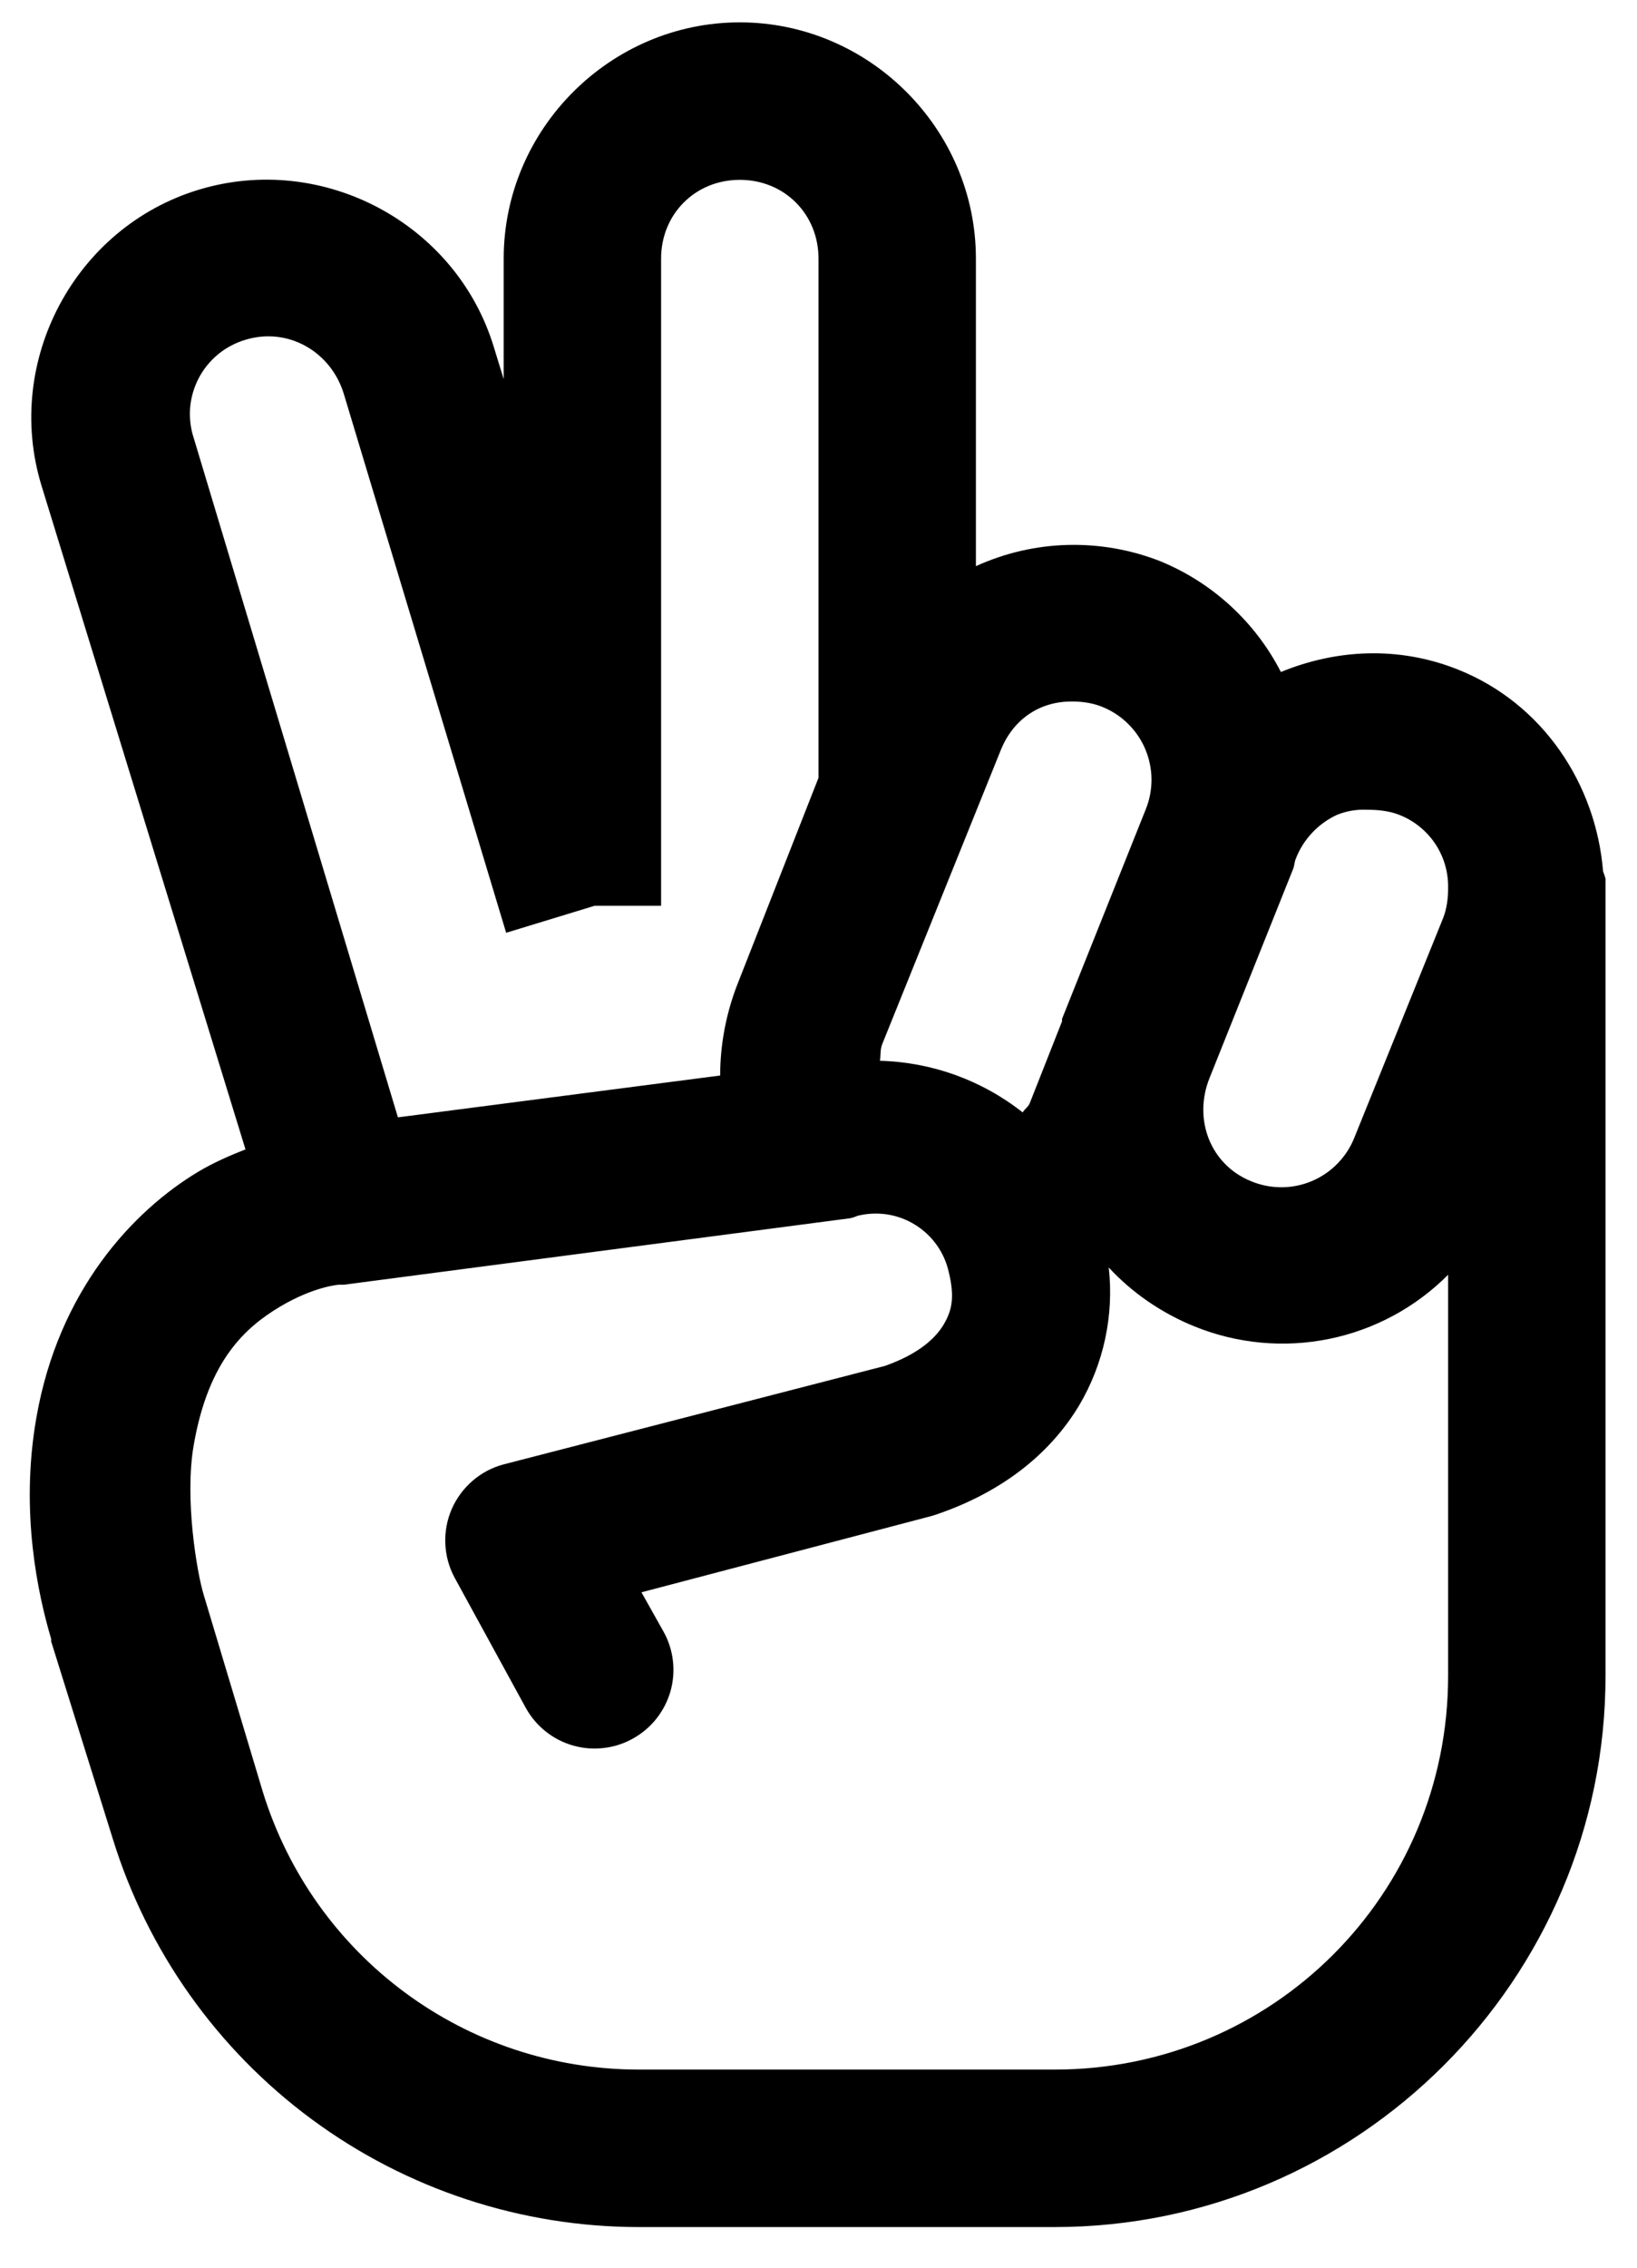 <svg width="26" height="36" viewBox="0 0 26 36" fill="none" xmlns="http://www.w3.org/2000/svg">
<path d="M11.75 0.355C9.694 0.355 8 2.049 8 4.105V6.019L7.844 5.512C7.248 3.544 5.124 2.415 3.156 3.012C1.189 3.608 0.06 5.732 0.656 7.699L3.899 18.247C3.664 18.339 3.411 18.447 3.156 18.597C2.111 19.222 0.93 20.487 0.578 22.504C0.315 23.998 0.603 25.312 0.813 26.019V26.059L1.789 29.184C2.34 30.971 3.449 32.535 4.954 33.646C6.459 34.756 8.28 35.355 10.15 35.355H16.75C21.569 35.355 25.5 31.424 25.5 26.605V13.949C25.489 13.91 25.476 13.871 25.461 13.832C25.349 12.456 24.514 11.171 23.156 10.629C22.214 10.253 21.223 10.307 20.344 10.668C19.936 9.873 19.257 9.25 18.43 8.91C17.962 8.726 17.461 8.638 16.957 8.651C16.454 8.664 15.958 8.779 15.5 8.988V4.105C15.5 2.049 13.806 0.355 11.75 0.355ZM11.75 2.855C12.458 2.855 13 3.398 13 4.105V12.348L11.711 15.629C11.532 16.09 11.439 16.58 11.438 17.074L6.32 17.738L3.078 6.957C3.026 6.8 3.007 6.635 3.02 6.471C3.034 6.307 3.081 6.147 3.157 6.002C3.234 5.856 3.339 5.727 3.466 5.623C3.594 5.518 3.741 5.441 3.899 5.394C4.573 5.189 5.256 5.58 5.461 6.254L8.039 14.808L9.445 14.379H10.5V4.105C10.5 3.398 11.043 2.855 11.75 2.855ZM16.985 11.137C17.145 11.132 17.331 11.152 17.493 11.216C17.647 11.276 17.789 11.366 17.908 11.482C18.027 11.597 18.123 11.735 18.188 11.888C18.253 12.041 18.288 12.205 18.289 12.371C18.29 12.537 18.258 12.702 18.195 12.855L16.868 16.175V16.214L16.359 17.504C16.335 17.572 16.276 17.602 16.243 17.66C15.596 17.149 14.801 16.862 13.976 16.84C13.991 16.747 13.976 16.659 14.016 16.566L15.891 11.918C16.086 11.424 16.501 11.147 16.985 11.137ZM21.71 12.855C21.878 12.855 22.053 12.87 22.219 12.934C22.448 13.022 22.645 13.178 22.785 13.38C22.924 13.582 22.999 13.821 23 14.067V14.105C23 14.257 22.98 14.423 22.921 14.574L21.515 18.05C21.455 18.205 21.364 18.347 21.249 18.466C21.134 18.586 20.995 18.681 20.843 18.747C20.69 18.812 20.526 18.847 20.36 18.848C20.194 18.849 20.029 18.817 19.875 18.754C19.221 18.491 18.948 17.767 19.211 17.113L20.539 13.793C20.559 13.743 20.559 13.685 20.579 13.637C20.699 13.324 20.937 13.072 21.241 12.933C21.391 12.874 21.552 12.847 21.713 12.855H21.71ZM13.625 19.3C13.779 19.262 13.939 19.256 14.096 19.28C14.252 19.305 14.403 19.361 14.537 19.445C14.672 19.529 14.789 19.639 14.88 19.768C14.972 19.898 15.036 20.044 15.07 20.199C15.168 20.604 15.114 20.809 14.993 21.019C14.87 21.229 14.611 21.488 14.055 21.684L8 23.247C7.818 23.295 7.649 23.384 7.507 23.507C7.364 23.63 7.251 23.783 7.175 23.956C7.1 24.129 7.065 24.316 7.073 24.505C7.08 24.693 7.13 24.877 7.219 25.043L8.351 27.113C8.431 27.257 8.537 27.384 8.666 27.486C8.794 27.589 8.942 27.665 9.1 27.71C9.258 27.756 9.423 27.769 9.587 27.75C9.75 27.732 9.908 27.681 10.051 27.601C10.195 27.521 10.322 27.415 10.424 27.286C10.526 27.158 10.602 27.011 10.648 26.853C10.693 26.695 10.707 26.53 10.688 26.367C10.669 26.204 10.619 26.046 10.539 25.903L10.188 25.278L14.798 24.066C14.836 24.055 14.875 24.043 14.914 24.028C15.881 23.691 16.658 23.114 17.141 22.309C17.53 21.65 17.695 20.882 17.61 20.122C17.975 20.517 18.444 20.844 18.976 21.059C19.654 21.333 20.397 21.401 21.112 21.255C21.828 21.109 22.485 20.755 23 20.237V26.605C23 30.072 20.216 32.855 16.75 32.855H10.149C7.399 32.855 4.983 31.068 4.173 28.442L3.235 25.317C3.131 24.979 2.926 23.798 3.078 22.933C3.313 21.59 3.899 21.073 4.445 20.745C4.993 20.419 5.383 20.395 5.383 20.395H5.461L13.508 19.339C13.548 19.329 13.587 19.316 13.625 19.3Z" fill="black"/>
</svg>
